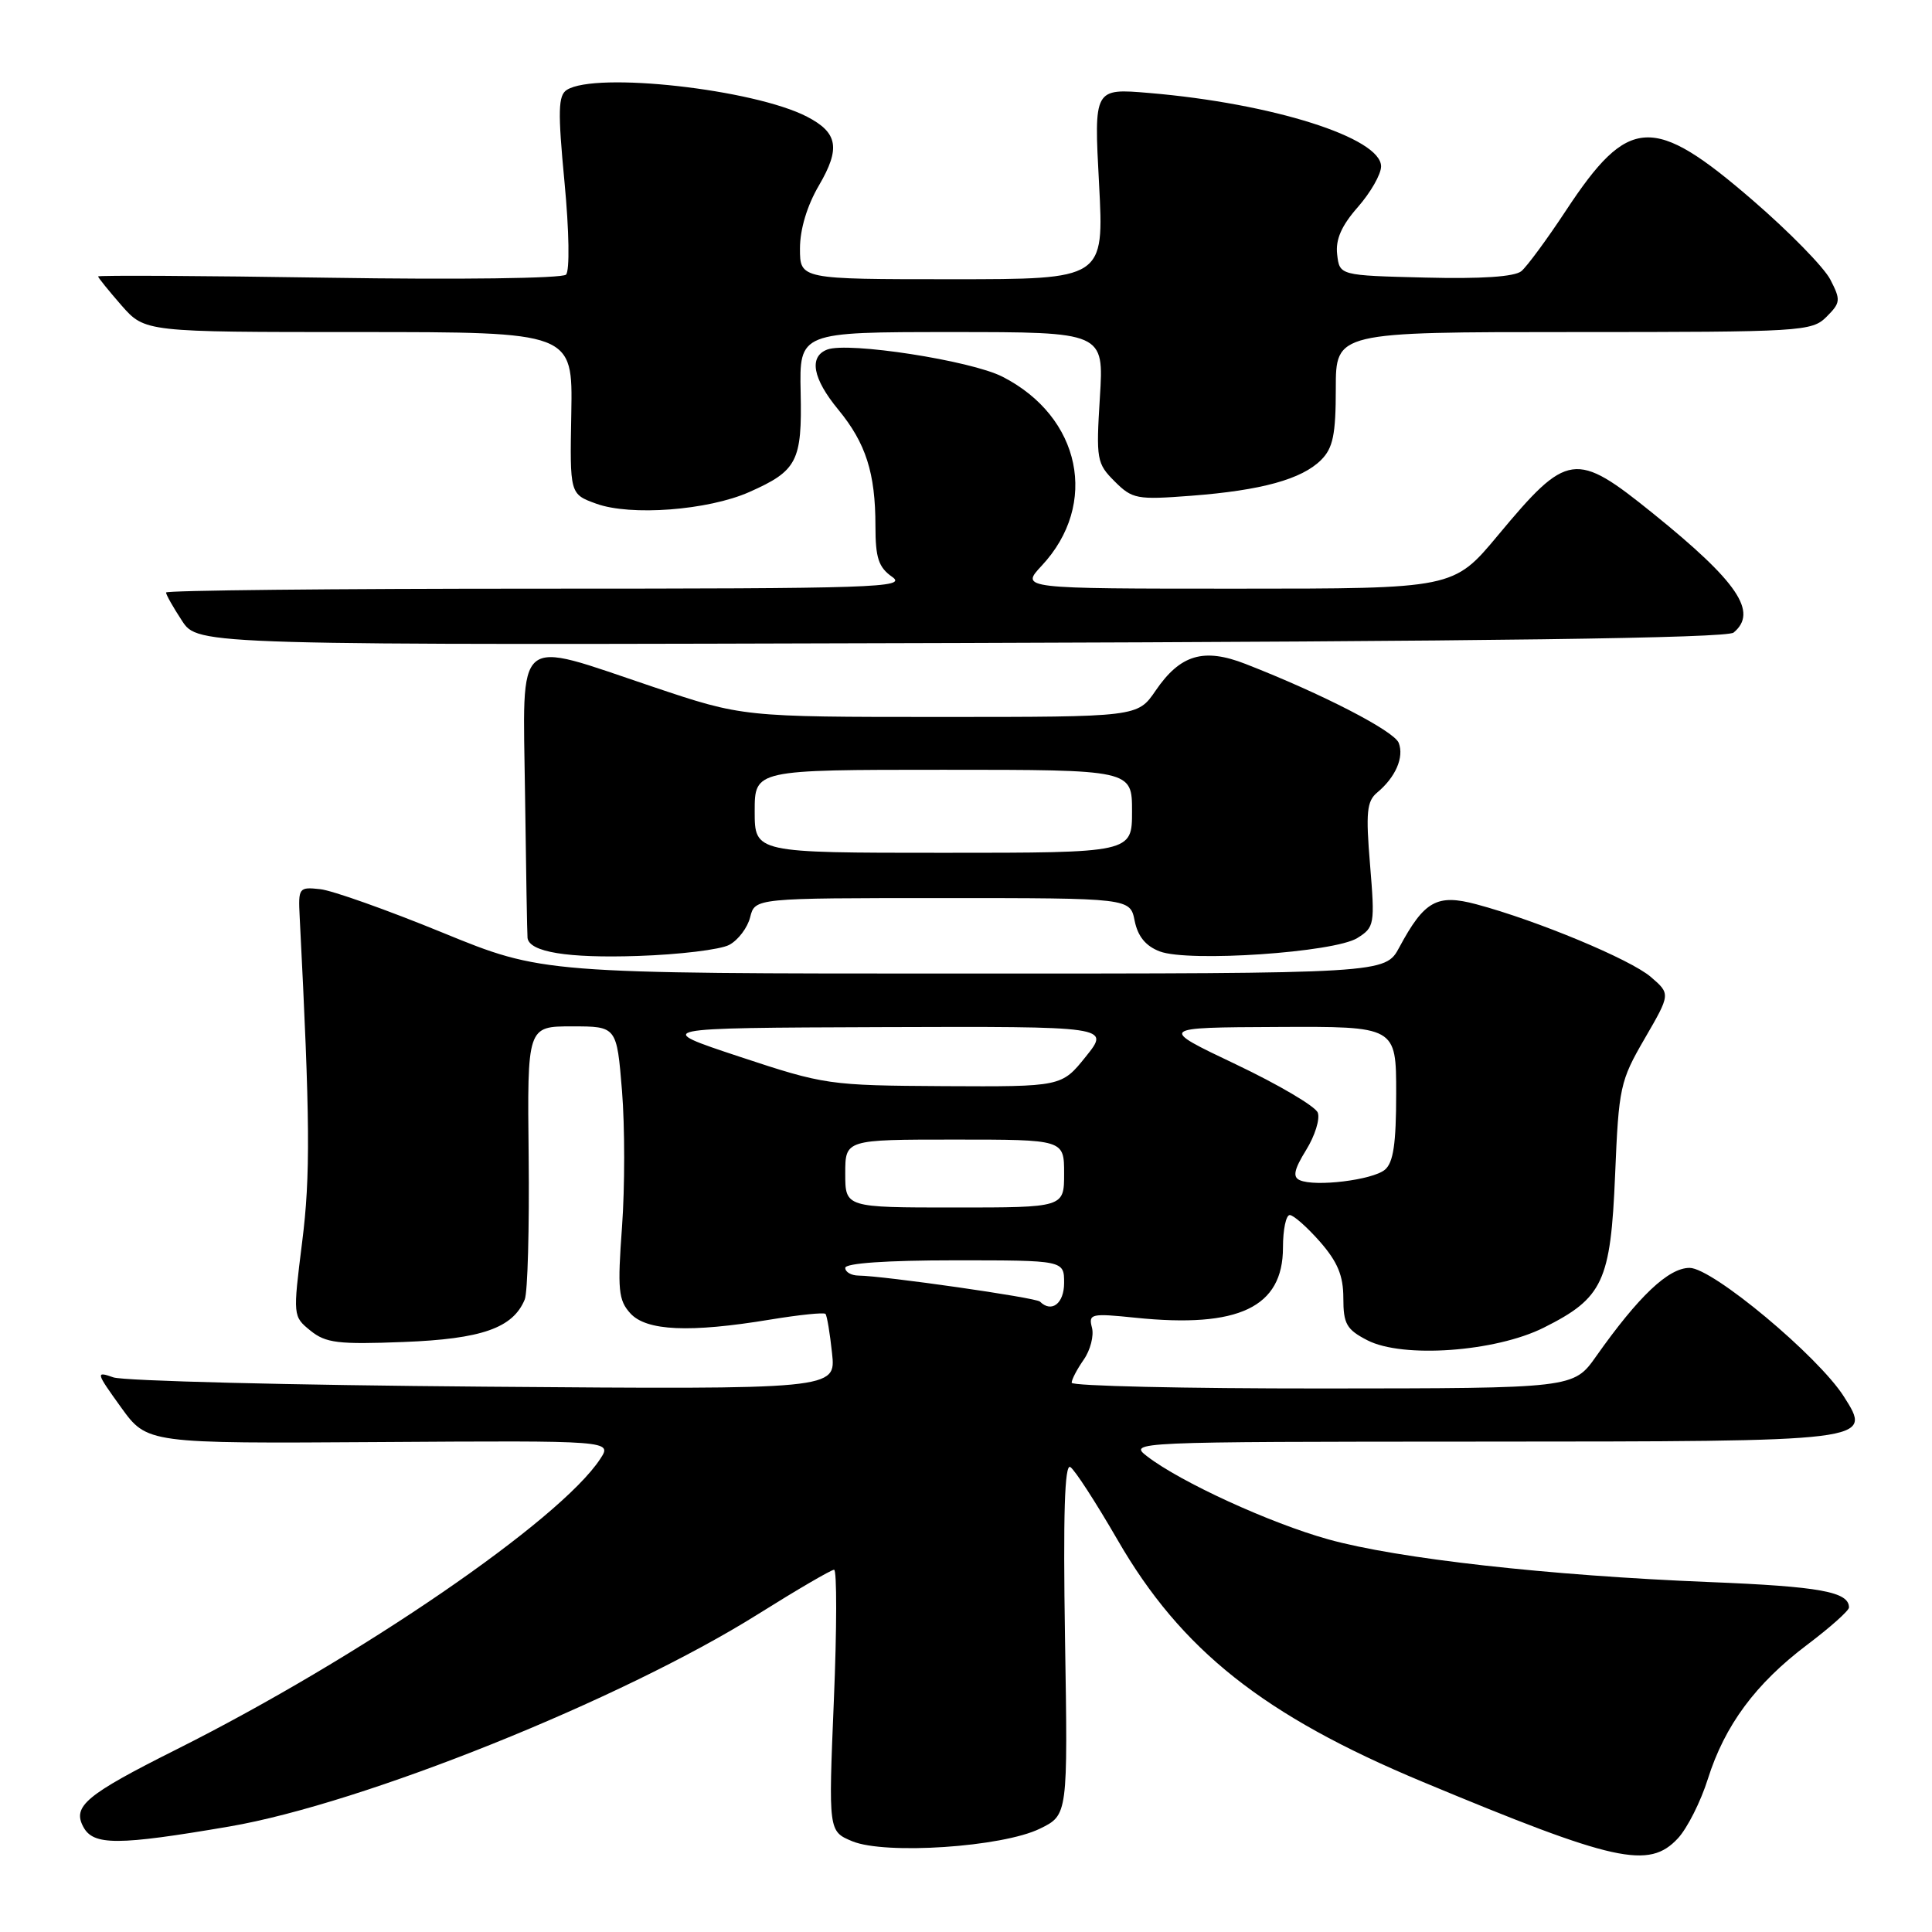 <?xml version="1.0" encoding="UTF-8" standalone="no"?>
<!DOCTYPE svg PUBLIC "-//W3C//DTD SVG 1.1//EN" "http://www.w3.org/Graphics/SVG/1.1/DTD/svg11.dtd" >
<svg xmlns="http://www.w3.org/2000/svg" xmlns:xlink="http://www.w3.org/1999/xlink" version="1.1" viewBox="0 0 256 256">
 <g >
 <path fill="currentColor"
d=" M 222.34 243.58 C 223.58 242.24 225.36 238.71 226.30 235.72 C 228.54 228.62 232.62 223.10 239.46 217.94 C 242.51 215.64 245.00 213.42 245.00 213.00 C 245.00 210.92 241.17 210.22 226.50 209.63 C 205.17 208.77 185.18 206.53 176.00 203.97 C 168.31 201.83 156.44 196.39 152.00 192.97 C 149.52 191.06 149.92 191.04 196.06 191.02 C 248.29 191.00 248.11 191.02 244.33 185.06 C 240.94 179.71 226.91 168.00 223.88 168.00 C 221.08 168.00 217.13 171.74 211.49 179.73 C 208.50 183.96 208.50 183.96 175.25 183.98 C 156.96 183.99 142.00 183.65 142.00 183.22 C 142.00 182.79 142.72 181.42 143.60 180.16 C 144.48 178.90 144.97 176.99 144.69 175.92 C 144.21 174.08 144.56 174.00 150.49 174.61 C 164.14 176.01 170.00 173.22 170.00 165.31 C 170.00 162.94 170.40 161.00 170.90 161.00 C 171.39 161.00 173.19 162.59 174.90 164.53 C 177.24 167.21 178.00 169.03 178.00 172.01 C 178.00 175.42 178.42 176.17 181.18 177.59 C 185.86 180.01 198.15 179.13 204.56 175.92 C 212.41 171.99 213.42 169.84 214.01 155.68 C 214.49 144.06 214.67 143.23 217.94 137.60 C 221.36 131.70 221.36 131.70 218.73 129.44 C 216.03 127.12 203.66 121.97 195.62 119.82 C 190.41 118.43 188.73 119.36 185.42 125.52 C 183.55 129.00 183.55 129.00 127.71 129.00 C 71.88 129.00 71.88 129.00 58.62 123.57 C 51.32 120.58 44.03 117.99 42.43 117.82 C 39.60 117.51 39.51 117.63 39.71 121.50 C 41.09 148.52 41.15 155.78 40.03 164.63 C 38.81 174.38 38.81 174.43 41.14 176.32 C 43.17 177.96 44.80 178.16 53.49 177.82 C 63.84 177.42 67.97 175.97 69.53 172.19 C 69.92 171.26 70.15 162.74 70.05 153.25 C 69.86 136.00 69.86 136.00 75.79 136.00 C 81.72 136.00 81.72 136.00 82.42 144.55 C 82.80 149.26 82.80 157.37 82.42 162.57 C 81.81 170.88 81.94 172.28 83.52 174.02 C 85.64 176.36 91.37 176.62 102.07 174.85 C 105.90 174.22 109.19 173.88 109.38 174.10 C 109.58 174.32 109.97 176.66 110.25 179.30 C 110.77 184.11 110.77 184.11 64.13 183.74 C 38.48 183.54 16.39 182.98 15.03 182.51 C 12.66 181.68 12.69 181.83 16.03 186.47 C 19.50 191.28 19.50 191.28 50.31 191.08 C 81.13 190.88 81.13 190.88 79.53 193.32 C 74.21 201.43 47.68 219.62 23.38 231.81 C 11.39 237.82 9.57 239.34 11.04 242.07 C 12.37 244.56 15.59 244.55 30.40 242.02 C 48.08 238.99 82.35 225.23 100.45 213.88 C 105.60 210.65 110.14 208.00 110.52 208.00 C 110.90 208.00 110.89 215.80 110.49 225.33 C 109.77 242.66 109.77 242.66 112.94 243.98 C 117.31 245.78 132.81 244.75 137.79 242.31 C 141.50 240.50 141.50 240.50 141.12 217.11 C 140.86 200.67 141.07 193.92 141.82 194.39 C 142.41 194.75 145.22 199.10 148.08 204.04 C 156.50 218.64 167.46 227.33 188.50 236.10 C 214.02 246.74 218.49 247.73 222.34 243.58 Z  M 96.63 125.20 C 97.81 124.57 99.06 122.92 99.40 121.53 C 100.04 119.00 100.04 119.00 124.89 119.00 C 149.75 119.00 149.75 119.00 150.35 122.02 C 150.77 124.08 151.81 125.36 153.68 126.07 C 157.50 127.52 176.81 126.21 179.86 124.29 C 182.13 122.87 182.19 122.49 181.54 114.59 C 180.96 107.65 181.11 106.16 182.48 105.02 C 184.92 102.99 186.07 100.35 185.34 98.44 C 184.73 96.86 175.25 91.96 165.05 87.98 C 159.49 85.81 156.39 86.73 153.12 91.52 C 150.74 95.00 150.74 95.00 124.57 95.00 C 98.41 95.00 98.41 95.00 86.50 91.00 C 67.95 84.77 69.29 83.64 69.57 105.25 C 69.70 115.29 69.85 123.85 69.90 124.28 C 70.14 126.15 75.19 126.98 84.50 126.67 C 90.00 126.49 95.46 125.83 96.63 125.20 Z  M 229.71 83.82 C 232.98 81.11 230.29 77.12 219.03 68.03 C 208.72 59.71 207.72 59.85 198.48 70.94 C 192.60 78.00 192.60 78.00 163.90 78.00 C 135.20 78.00 135.20 78.00 138.03 74.96 C 145.65 66.81 143.24 55.22 132.82 49.91 C 128.63 47.77 112.37 45.26 109.61 46.32 C 107.15 47.26 107.68 50.16 111.07 54.27 C 114.73 58.71 116.00 62.68 116.00 69.69 C 116.00 73.93 116.41 75.17 118.22 76.44 C 120.25 77.86 116.06 78.00 71.22 78.00 C 44.15 78.00 22.00 78.23 22.00 78.51 C 22.00 78.80 22.95 80.48 24.12 82.26 C 26.24 85.50 26.24 85.50 127.33 85.20 C 197.21 84.99 228.82 84.56 229.71 83.82 Z  M 99.28 65.20 C 105.64 62.38 106.29 61.12 106.09 51.99 C 105.92 44.00 105.92 44.00 126.10 44.00 C 146.28 44.00 146.28 44.00 145.74 52.65 C 145.23 60.88 145.32 61.41 147.69 63.78 C 150.04 66.13 150.63 66.24 157.84 65.69 C 167.15 64.98 172.50 63.50 175.06 60.94 C 176.63 59.37 177.00 57.58 177.00 51.50 C 177.00 44.00 177.00 44.00 208.50 44.00 C 238.75 44.00 240.08 43.92 242.02 41.98 C 243.89 40.11 243.93 39.76 242.52 37.03 C 241.68 35.41 237.07 30.70 232.26 26.55 C 219.03 15.12 215.80 15.30 207.49 27.91 C 205.00 31.69 202.34 35.30 201.59 35.93 C 200.69 36.67 196.28 36.97 188.86 36.78 C 177.50 36.50 177.50 36.50 177.18 33.71 C 176.95 31.73 177.75 29.91 179.93 27.43 C 181.62 25.50 183.00 23.09 183.00 22.05 C 183.00 18.26 168.61 13.70 152.27 12.32 C 144.95 11.70 144.95 11.70 145.63 24.35 C 146.30 37.00 146.30 37.00 126.15 37.00 C 106.00 37.00 106.00 37.00 106.00 32.93 C 106.00 30.38 106.94 27.25 108.52 24.56 C 111.39 19.65 111.03 17.58 106.93 15.46 C 99.89 11.82 78.94 9.48 75.11 11.91 C 73.96 12.64 73.90 14.69 74.80 24.14 C 75.42 30.65 75.50 35.88 75.00 36.39 C 74.51 36.89 60.76 37.07 43.56 36.80 C 26.75 36.54 13.00 36.46 13.00 36.63 C 13.00 36.79 14.40 38.52 16.10 40.47 C 19.21 44.00 19.21 44.00 47.55 44.00 C 75.89 44.00 75.89 44.00 75.70 54.73 C 75.50 65.47 75.50 65.47 79.00 66.74 C 83.56 68.40 93.81 67.62 99.28 65.20 Z  M 137.80 172.47 C 137.28 171.94 117.15 169.06 113.75 169.02 C 112.79 169.01 112.00 168.55 112.00 168.00 C 112.00 167.38 117.50 167.00 126.50 167.00 C 141.00 167.00 141.00 167.00 141.00 170.00 C 141.00 172.72 139.34 174.00 137.80 172.47 Z  M 112.00 155.50 C 112.00 151.00 112.00 151.00 126.50 151.00 C 141.00 151.00 141.00 151.00 141.00 155.50 C 141.00 160.00 141.00 160.00 126.50 160.00 C 112.00 160.00 112.00 160.00 112.00 155.50 Z  M 172.23 156.38 C 171.26 155.96 171.47 154.97 173.07 152.38 C 174.24 150.49 174.93 148.27 174.61 147.43 C 174.29 146.59 169.41 143.72 163.76 141.03 C 153.50 136.15 153.50 136.15 169.25 136.08 C 185.00 136.00 185.00 136.00 185.00 144.88 C 185.00 151.55 184.63 154.06 183.50 155.00 C 181.86 156.36 174.27 157.29 172.23 156.38 Z  M 98.00 140.02 C 86.50 136.21 86.50 136.21 116.80 136.10 C 147.09 136.00 147.09 136.00 143.88 140.00 C 140.67 144.00 140.67 144.00 125.08 143.92 C 109.81 143.83 109.27 143.75 98.00 140.02 Z  M 100.00 107.50 C 100.00 102.00 100.00 102.00 125.00 102.00 C 150.00 102.00 150.00 102.00 150.00 107.50 C 150.00 113.00 150.00 113.00 125.00 113.00 C 100.00 113.00 100.00 113.00 100.00 107.50 Z "/>
</g>
</svg>